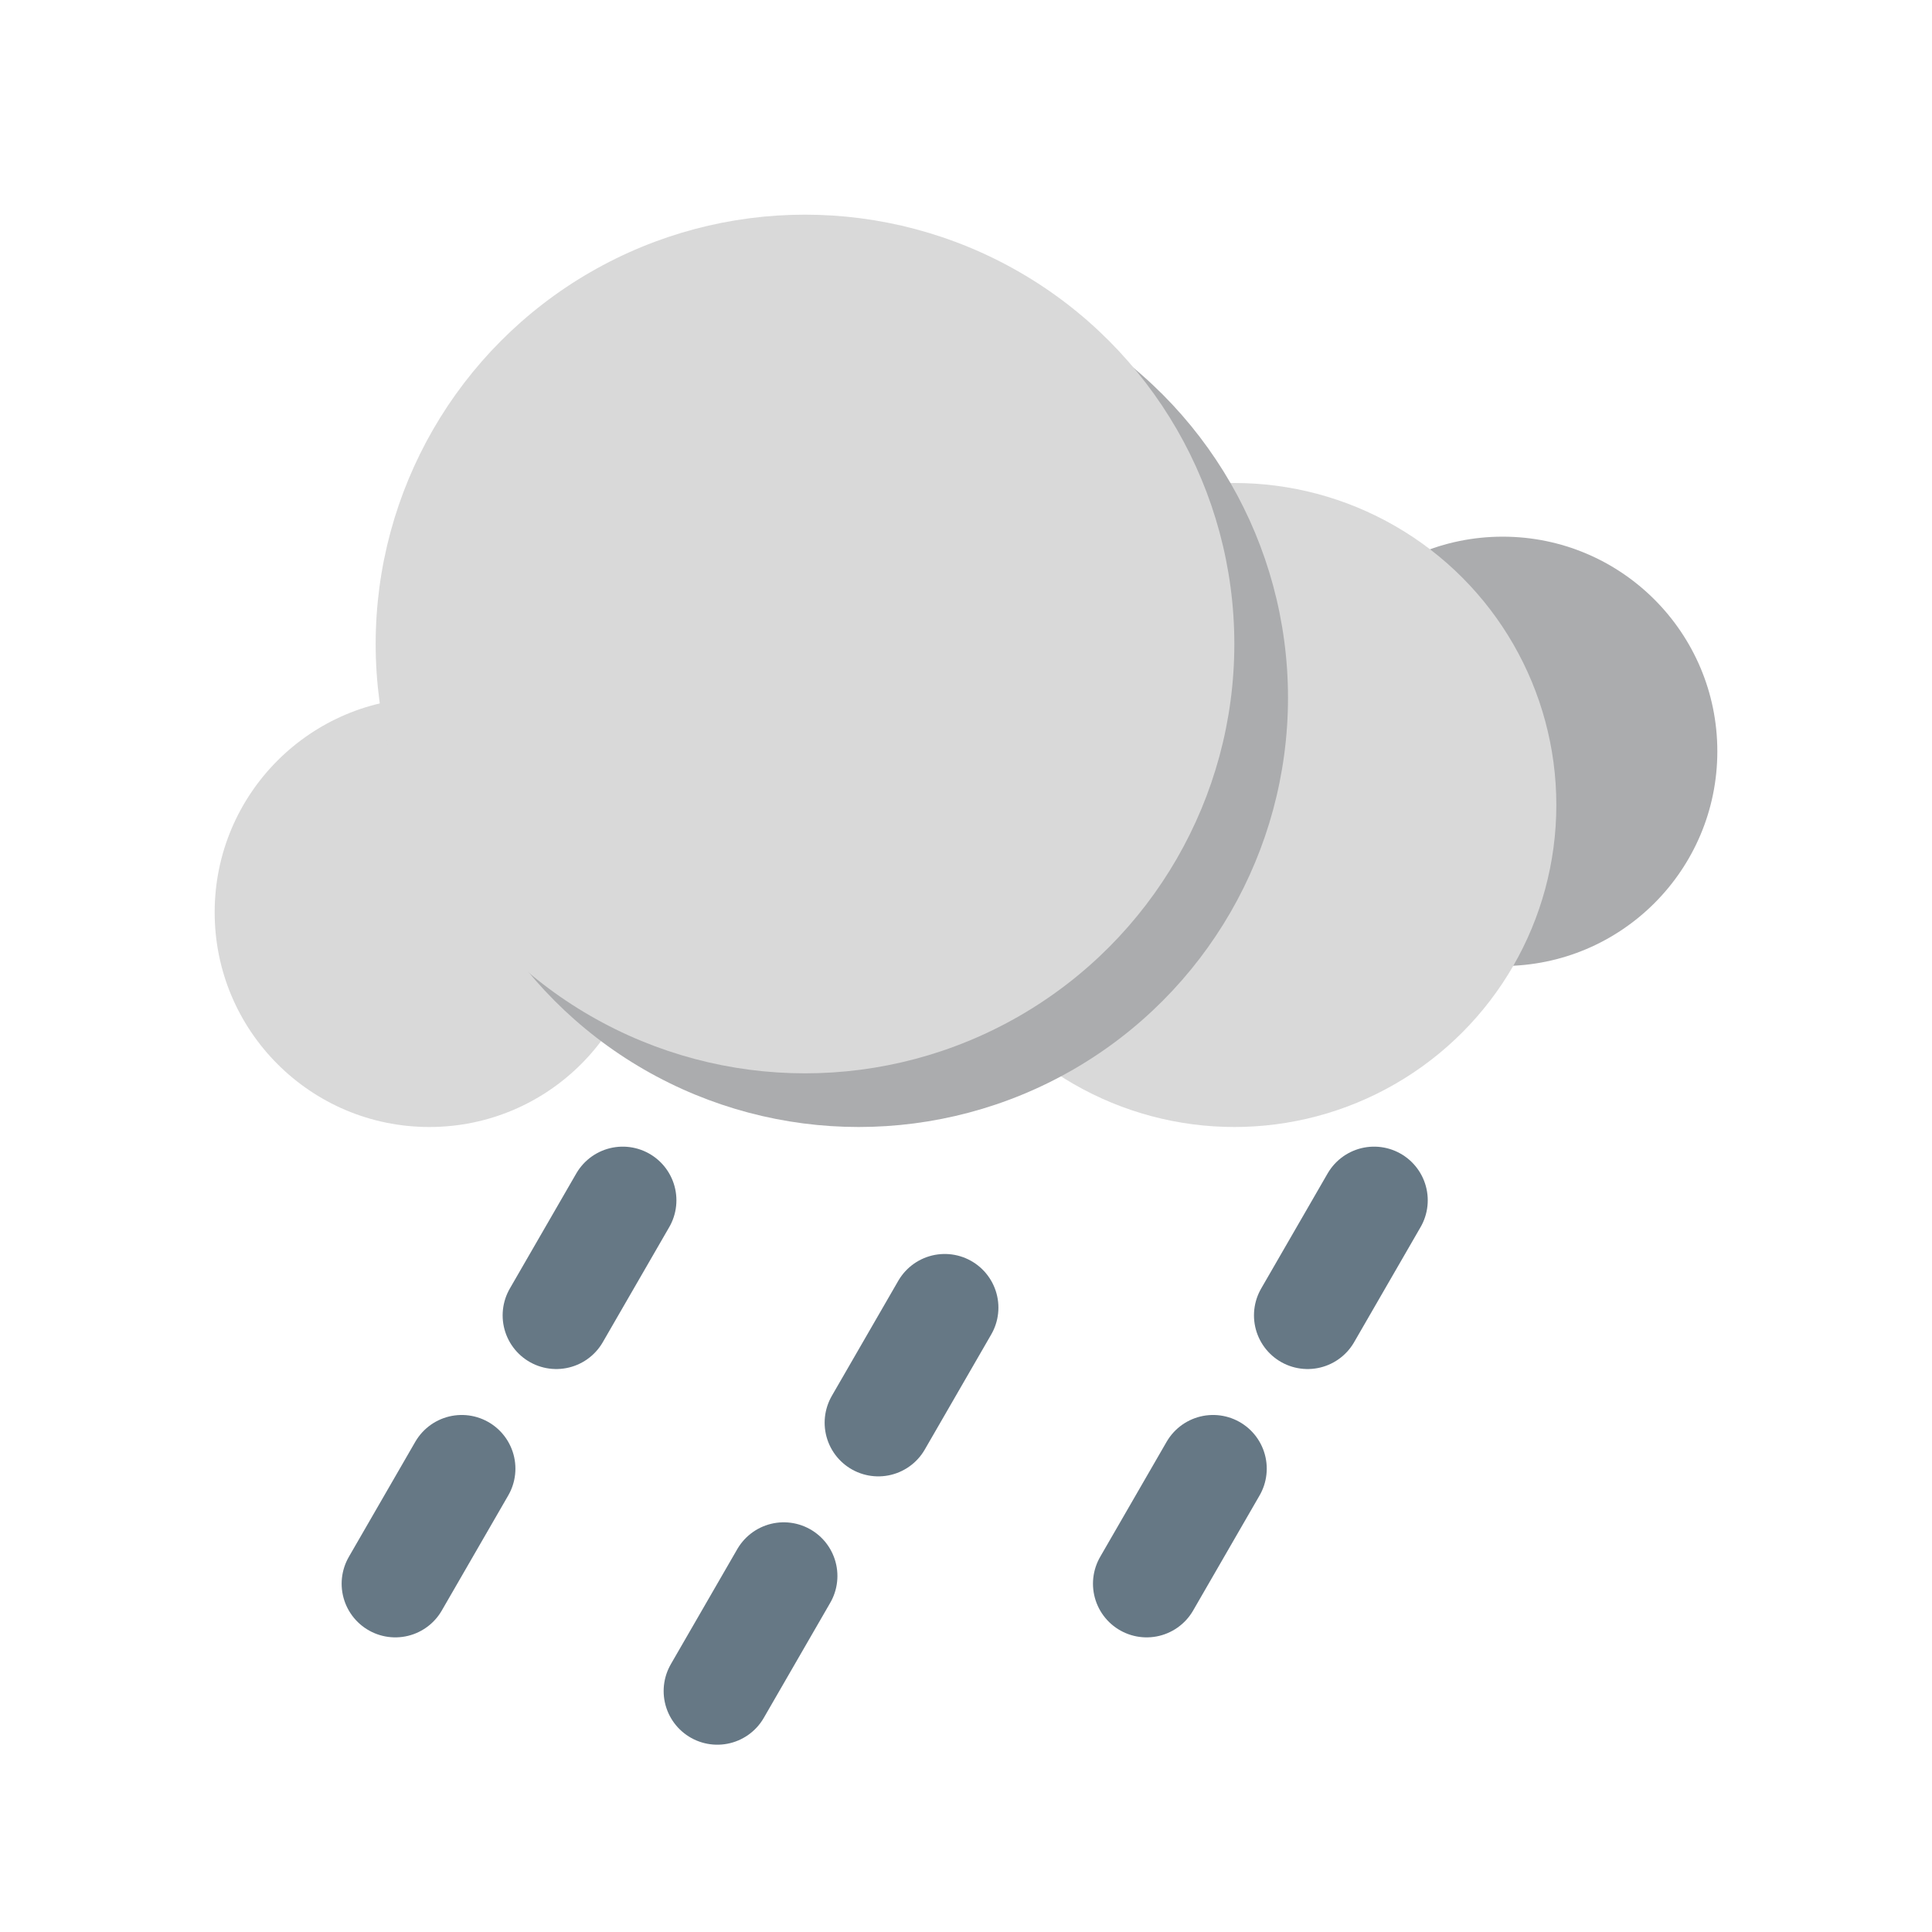 <svg width="36" height="36" viewBox="0 0 36 36" fill="none" xmlns="http://www.w3.org/2000/svg">
<circle cx="28" cy="14" r="4" fill="#ABACAE"/>
<circle cx="8" cy="17" r="4" fill="#D9D9D9"/>
<circle cx="23" cy="15" r="6" fill="#D9D9D9"/>
<circle cx="16" cy="13" r="8" fill="#ABACAE"/>
<circle cx="15" cy="12" r="8" fill="#D9D9D9"/>
<line x1="11.604" y1="22.366" x2="10.366" y2="24.51" stroke="#667885" stroke-width="2" stroke-linecap="round"/>
<line x1="8.604" y1="27.366" x2="7.366" y2="29.51" stroke="#667885" stroke-width="2" stroke-linecap="round"/>
<line x1="17.604" y1="24.366" x2="16.366" y2="26.51" stroke="#667885" stroke-width="2" stroke-linecap="round"/>
<line x1="14.604" y1="29.366" x2="13.366" y2="31.51" stroke="#667885" stroke-width="2" stroke-linecap="round"/>
<line x1="25.604" y1="22.366" x2="24.366" y2="24.51" stroke="#667885" stroke-width="2" stroke-linecap="round"/>
<line x1="22.604" y1="27.366" x2="21.366" y2="29.51" stroke="#667885" stroke-width="2" stroke-linecap="round"/>
</svg>

